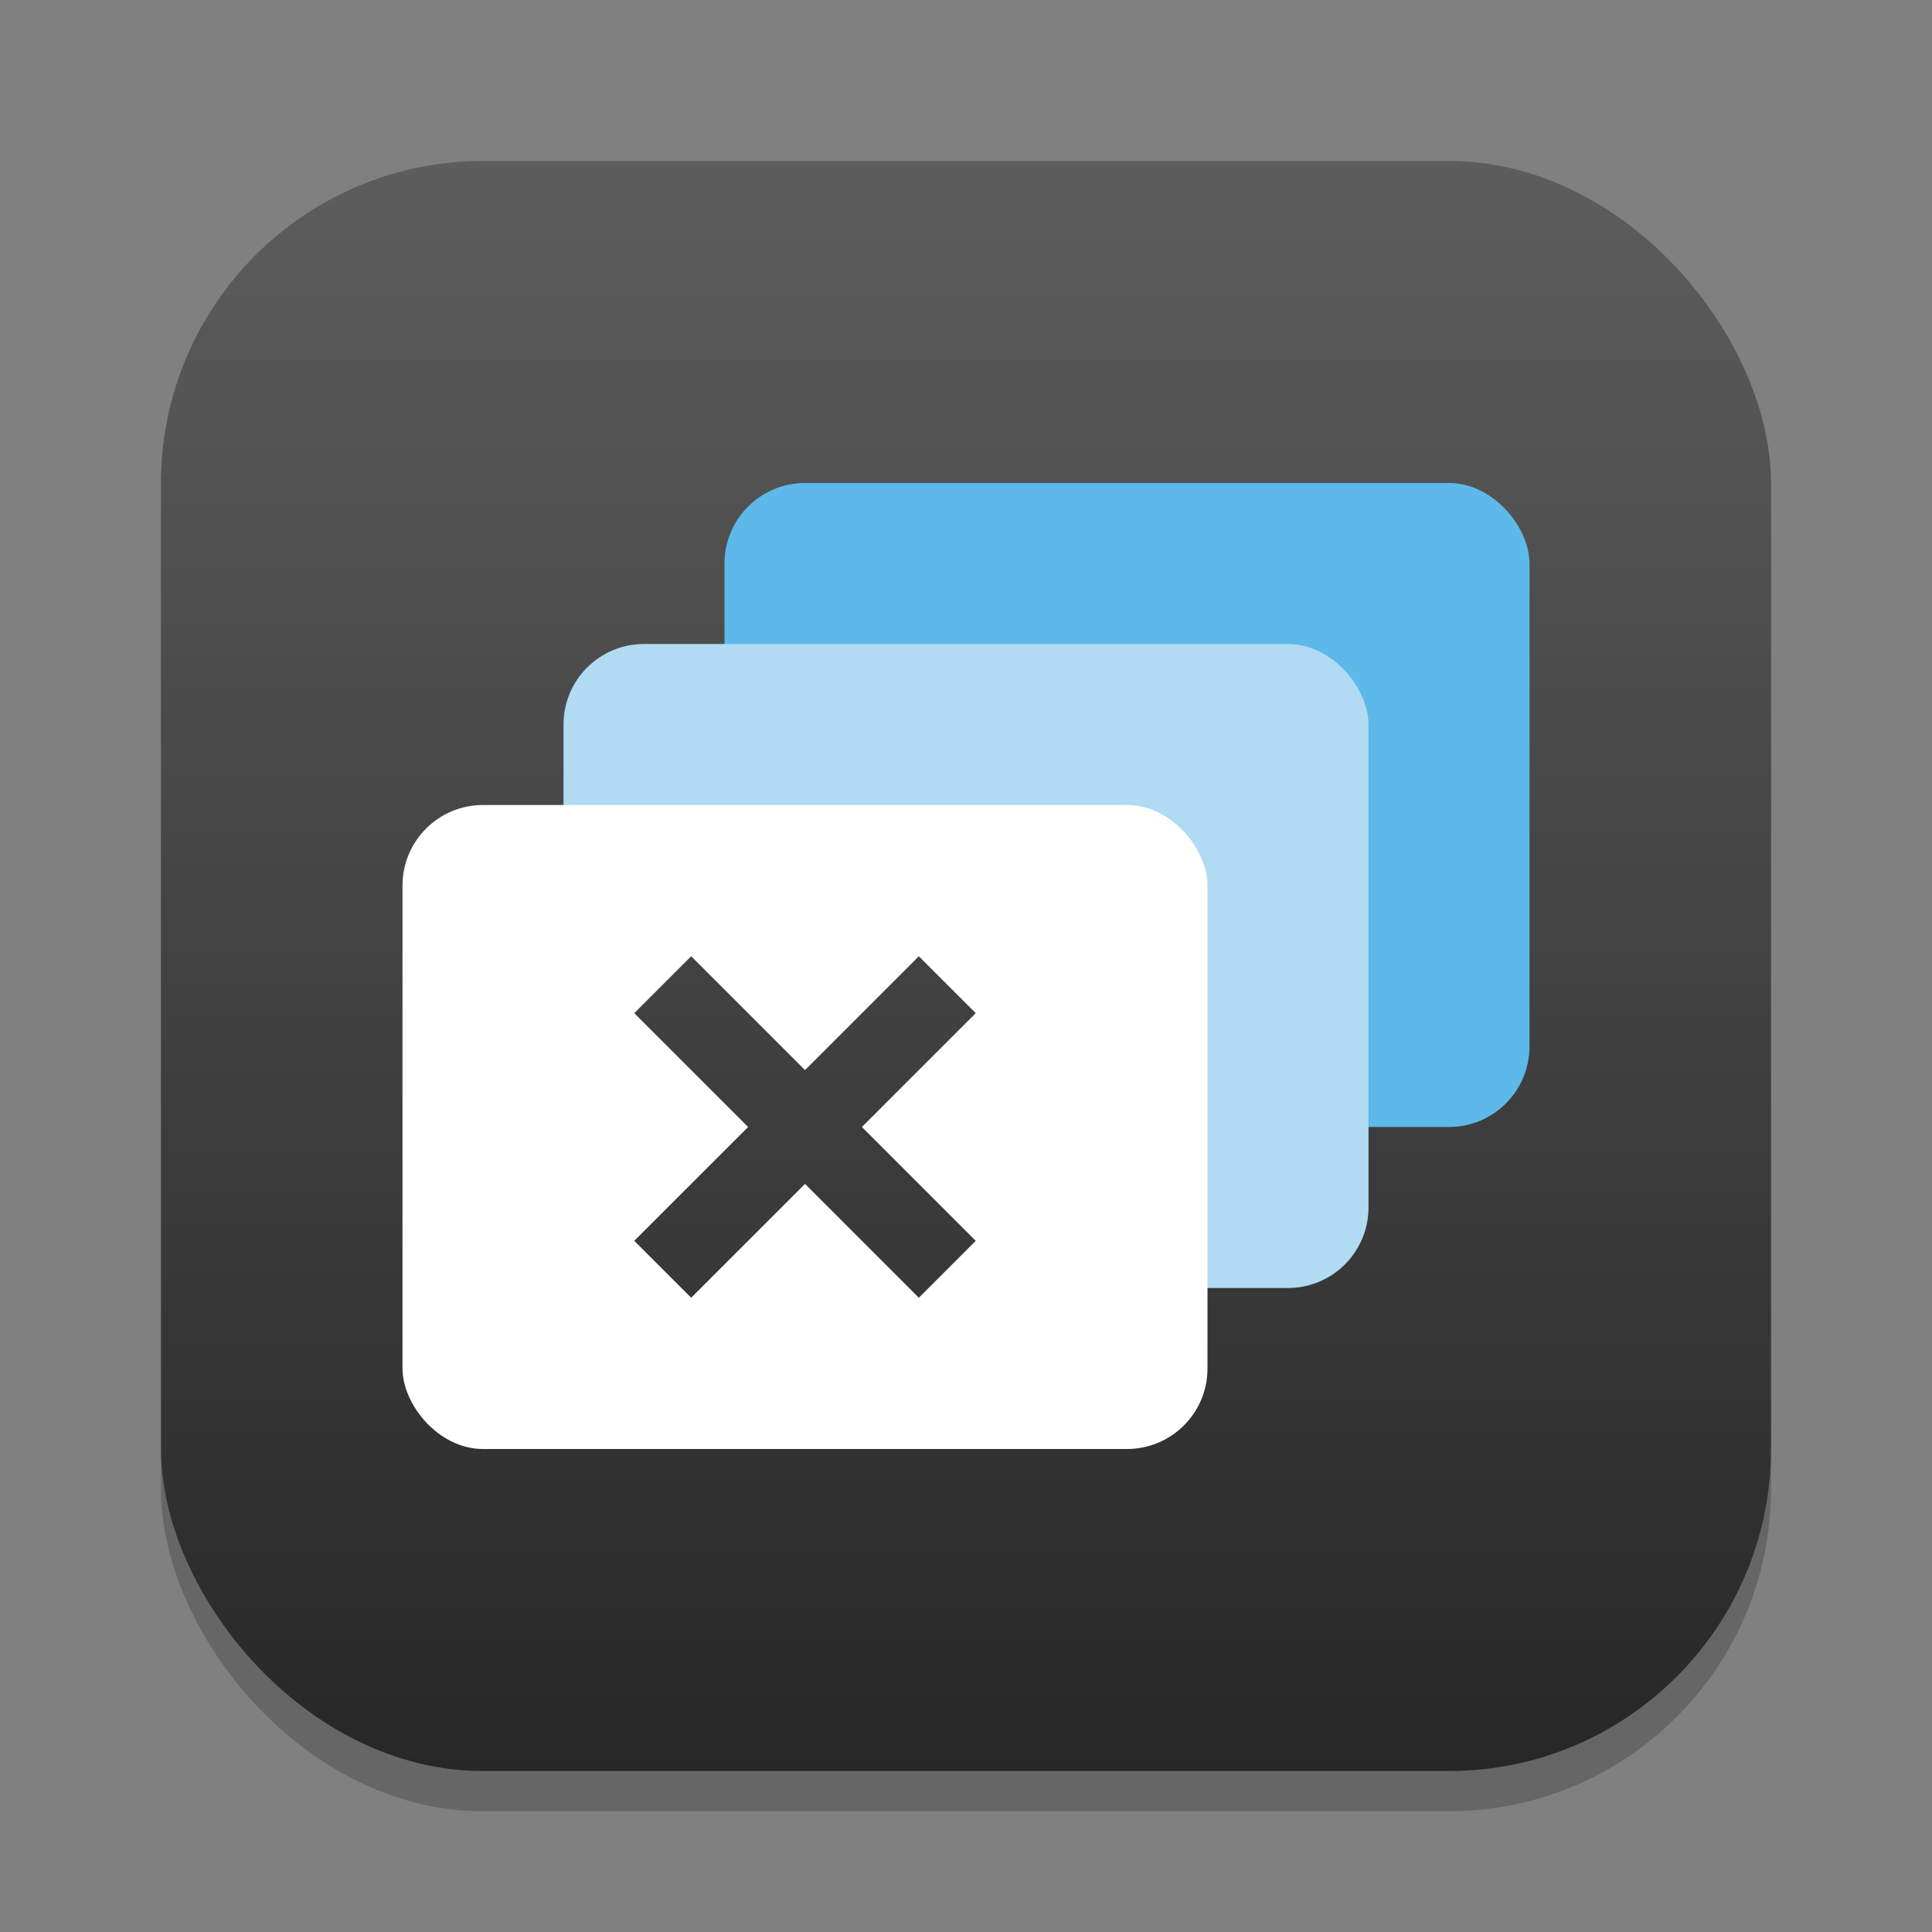 <?xml version="1.0" encoding="UTF-8" standalone="no"?>
<!-- Created with Inkscape (http://www.inkscape.org/) -->

<svg
   width="24"
   height="24"
   viewBox="0 0 24 24"
   version="1.1"
   id="svg1"
   inkscape:version="1.4.2 (ebf0e940d0, 2025-05-08)"
   sodipodi:docname="xfwm4.svg"
   xmlns:inkscape="http://www.inkscape.org/namespaces/inkscape"
   xmlns:sodipodi="http://sodipodi.sourceforge.net/DTD/sodipodi-0.dtd"
   xmlns:xlink="http://www.w3.org/1999/xlink"
   xmlns="http://www.w3.org/2000/svg"
   xmlns:svg="http://www.w3.org/2000/svg">
  <rect x="0" y="0" width="24" height="24" fill="#808080" stroke="none"/>
  <sodipodi:namedview
     id="namedview1"
     pagecolor="#ffffff"
     bordercolor="#000000"
     borderopacity="0.25"
     inkscape:showpageshadow="2"
     inkscape:pageopacity="0.0"
     inkscape:pagecheckerboard="0"
     inkscape:deskcolor="#d1d1d1"
     inkscape:document-units="px"
     inkscape:zoom="34.208333"
     inkscape:cx="11.985384"
     inkscape:cy="12"
     inkscape:window-width="1920"
     inkscape:window-height="1023"
     inkscape:window-x="0"
     inkscape:window-y="29"
     inkscape:window-maximized="1"
     inkscape:current-layer="svg1" />
  <defs
     id="defs1">
    <linearGradient
       inkscape:collect="always"
       xlink:href="#4852"
       id="linearGradient4"
       x1="16"
       y1="30"
       x2="16"
       y2="2"
       gradientUnits="userSpaceOnUse"
       gradientTransform="matrix(0.714,0,0,0.714,0.571,0.571)" />
    <linearGradient
       inkscape:collect="always"
       id="4852">
      <stop
         style="stop-color:#272727;stop-opacity:1;"
         offset="0"
         id="stop14555" />
      <stop
         style="stop-color:#5d5d5d;stop-opacity:1;"
         offset="1"
         id="stop14557" />
    </linearGradient>
    <linearGradient
       inkscape:collect="always"
       xlink:href="#4852"
       id="linearGradient4027"
       x1="18.031"
       y1="5.303"
       x2="3.889"
       y2="-8.839"
       gradientUnits="userSpaceOnUse"
       gradientTransform="rotate(45,-5.139,6.371)" />
  </defs>
  <rect
     style="opacity:0.2;fill:#000000;stroke-width:1.75"
     id="rect1"
     width="20"
     height="20"
     x="2"
     y="2.5"
     ry="4" />
  <rect
     style="fill:url(#linearGradient4);stroke-width:0.714"
     id="rect2"
     width="20"
     height="20"
     x="2"
     y="2"
     ry="4" />
  <rect
     style="fill:#5cb9ea;fill-opacity:1"
     id="rect371"
     width="10"
     height="8"
     x="9"
     y="6"
     ry="1" />
  <rect
     style="fill:#b0dbf3;fill-opacity:1"
     id="rect346"
     width="10"
     height="8"
     x="7"
     y="8"
     ry="1" />
  <rect
     style="fill:#ffffff"
     id="rect344"
     width="10"
     height="8"
     x="5"
     y="10"
     ry="1" />
  <path
     id="rect3263"
     style="fill:url(#linearGradient4027)"
     d="M 8.586,11.879 7.879,12.586 9.293,14 7.879,15.414 8.586,16.121 10,14.707 11.414,16.121 12.121,15.414 10.707,14 12.121,12.586 11.414,11.879 10,13.293 Z" />
</svg>
